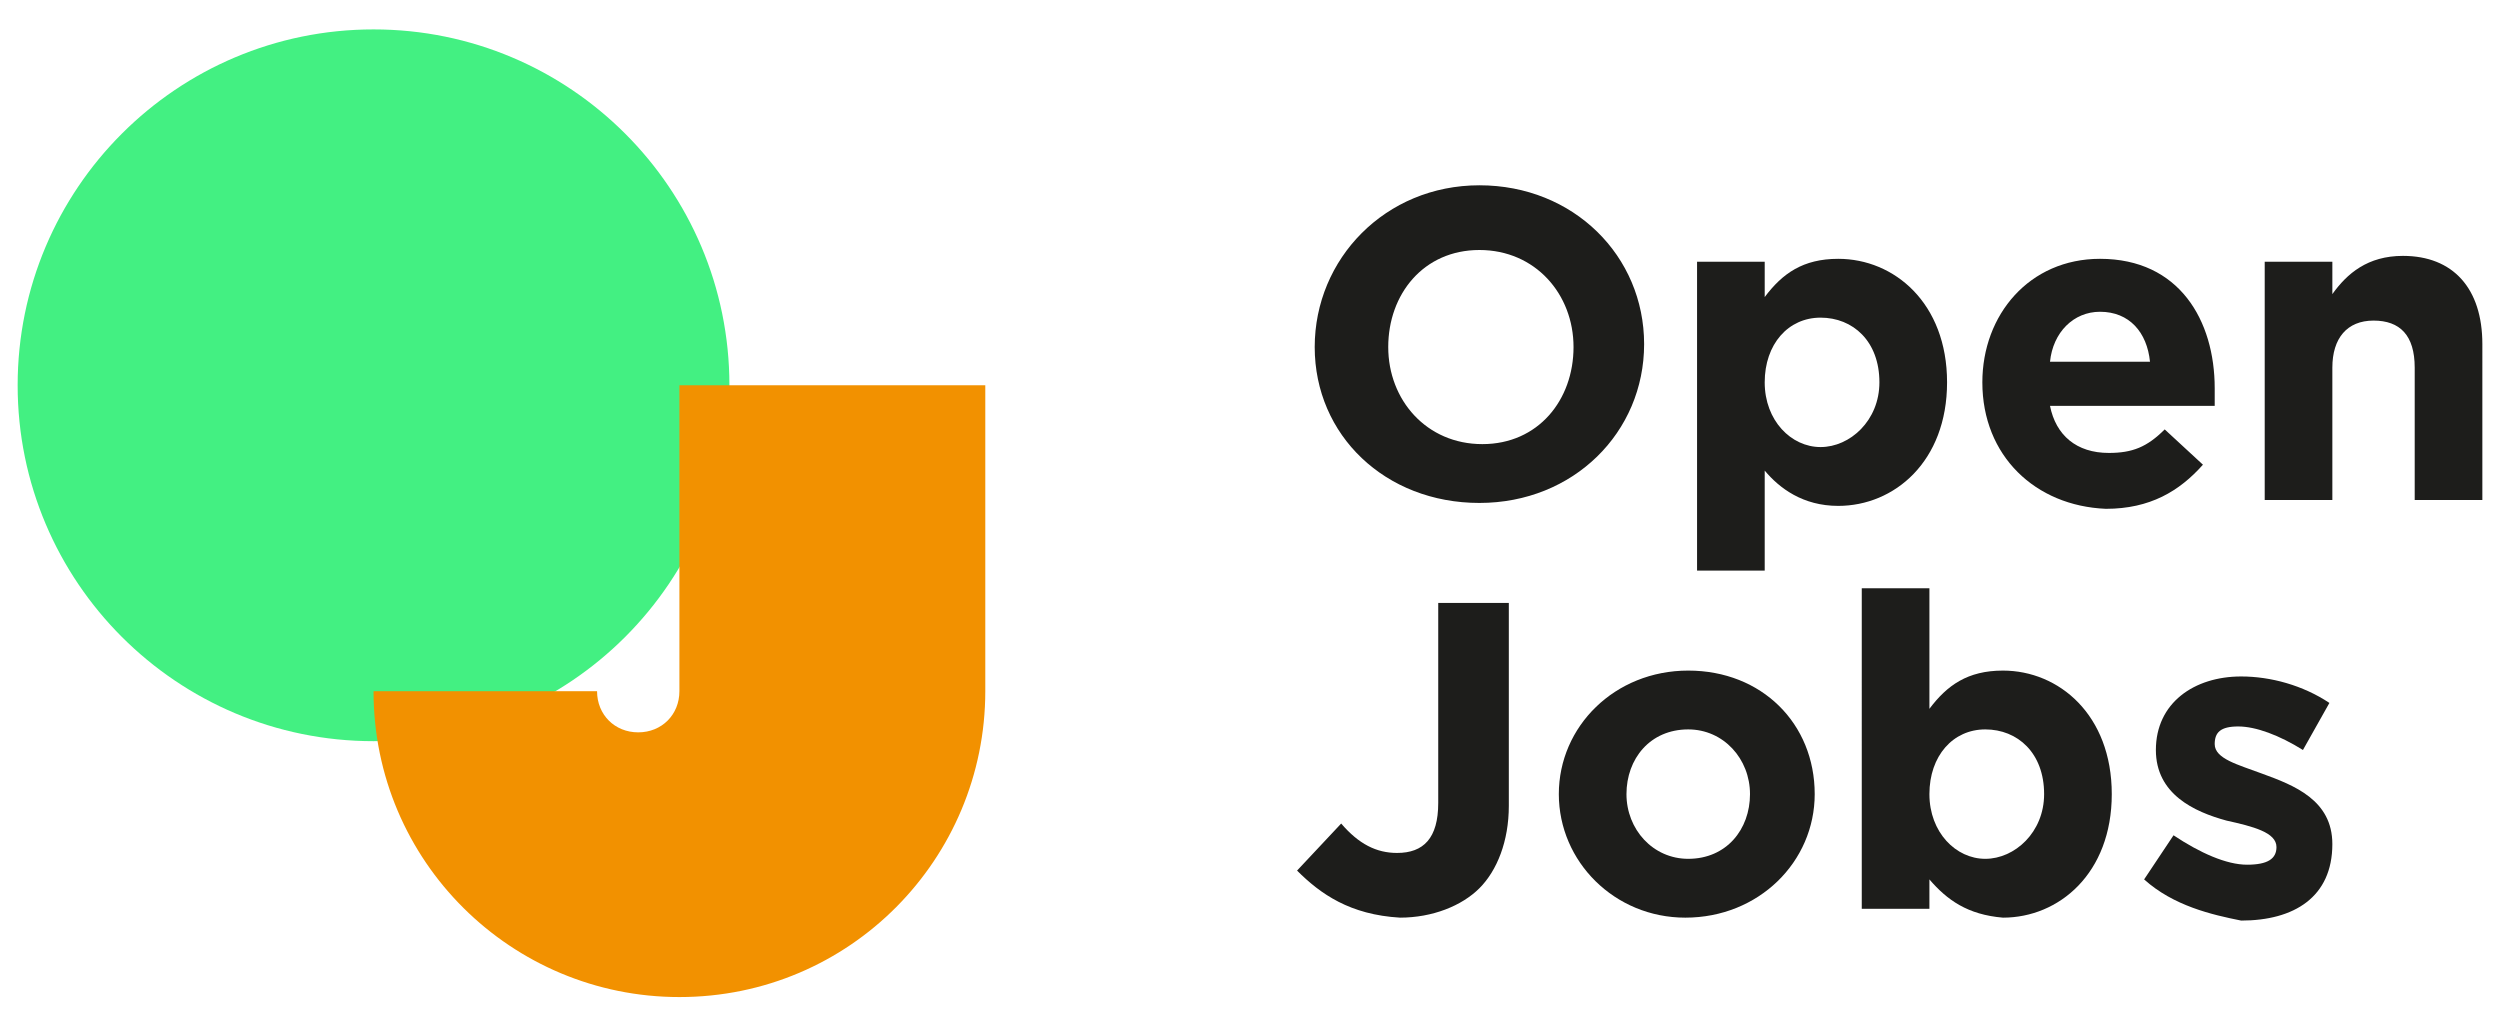 <?xml version="1.0" encoding="utf-8"?>
<!-- Generator: Adobe Illustrator 26.3.1, SVG Export Plug-In . SVG Version: 6.00 Build 0)  -->
<svg version="1.1" id="Capa_1" xmlns="http://www.w3.org/2000/svg" xmlns:xlink="http://www.w3.org/1999/xlink" x="0px" y="0px"
	 viewBox="0 0 85 35" style="enable-background:new 0 0 85 35;" xml:space="preserve">
<style type="text/css">
	.st0{fill:#43F082;}
	.st1{fill:#1D1D1B;}
	.st2{fill:#F29100;}
</style>
<circle class="st0" cx="12.7" cy="13.1" r="12.1"/>
<g>
	<path class="st1" d="M44.7,11.8L44.7,11.8c0-3,2.4-5.5,5.6-5.5s5.6,2.4,5.6,5.4v0c0,3-2.4,5.4-5.6,5.4S44.7,14.8,44.7,11.8z
		 M53.5,11.8L53.5,11.8c0-1.8-1.3-3.3-3.2-3.3s-3.1,1.5-3.1,3.3v0c0,1.8,1.3,3.3,3.2,3.3S53.5,13.6,53.5,11.8z"/>
	<path class="st1" d="M57.7,8.9H60v1.2c0.6-0.8,1.3-1.3,2.5-1.3c1.9,0,3.7,1.5,3.7,4.2v0c0,2.7-1.8,4.2-3.7,4.2
		c-1.2,0-2-0.6-2.5-1.2v3.4h-2.3V8.9z M63.9,13L63.9,13c0-1.4-0.9-2.2-2-2.2s-1.9,0.9-1.9,2.2v0c0,1.3,0.9,2.2,1.9,2.2
		S63.9,14.3,63.9,13z"/>
	<path class="st1" d="M67.4,13L67.4,13c0-2.3,1.6-4.2,4-4.2c2.7,0,3.9,2.1,3.9,4.4c0,0.2,0,0.4,0,0.6h-5.6c0.2,1,0.9,1.6,2,1.6
		c0.8,0,1.3-0.2,1.9-0.8l1.3,1.2c-0.8,0.9-1.8,1.5-3.3,1.5C69.2,17.2,67.4,15.5,67.4,13z M73.1,12.3c-0.1-1-0.7-1.7-1.7-1.7
		c-0.9,0-1.6,0.7-1.7,1.7H73.1z"/>
	<path class="st1" d="M77,8.9h2.3v1.1c0.5-0.7,1.2-1.3,2.4-1.3c1.7,0,2.7,1.1,2.7,3V17h-2.3v-4.5c0-1.1-0.5-1.6-1.4-1.6
		c-0.9,0-1.4,0.6-1.4,1.6V17H77V8.9z"/>
	<path class="st1" d="M44.1,29.6l1.5-1.6c0.6,0.7,1.2,1,1.9,1c0.9,0,1.4-0.5,1.4-1.7v-6.8h2.4v6.9c0,1.2-0.4,2.2-1,2.8
		c-0.6,0.6-1.6,1-2.7,1C45.9,31.1,44.9,30.4,44.1,29.6z"/>
	<path class="st1" d="M53,27L53,27c0-2.3,1.9-4.2,4.4-4.2c2.5,0,4.3,1.8,4.3,4.2v0c0,2.3-1.9,4.2-4.4,4.2C54.9,31.2,53,29.3,53,27z
		 M59.5,27L59.5,27c0-1.2-0.9-2.2-2.1-2.2c-1.3,0-2.1,1-2.1,2.2v0c0,1.2,0.9,2.2,2.1,2.2C58.7,29.2,59.5,28.2,59.5,27z"/>
	<path class="st1" d="M65.6,29.9v1h-2.3V20h2.3v4.1c0.6-0.8,1.3-1.3,2.5-1.3c1.9,0,3.7,1.5,3.7,4.2v0c0,2.7-1.8,4.2-3.7,4.2
		C66.9,31.1,66.2,30.6,65.6,29.9z M69.5,27L69.5,27c0-1.4-0.9-2.2-2-2.2s-1.9,0.9-1.9,2.2v0c0,1.3,0.9,2.2,1.9,2.2
		S69.5,28.3,69.5,27z"/>
	<path class="st1" d="M72.9,29.9l1-1.5c0.9,0.6,1.8,1,2.5,1c0.7,0,1-0.2,1-0.6v0c0-0.5-0.8-0.7-1.7-0.9c-1.1-0.3-2.4-0.9-2.4-2.4v0
		c0-1.6,1.3-2.5,2.9-2.5c1,0,2.1,0.3,3,0.9l-0.9,1.6c-0.8-0.5-1.6-0.8-2.2-0.8c-0.6,0-0.8,0.2-0.8,0.6v0c0,0.5,0.8,0.7,1.6,1
		c1.1,0.4,2.4,0.9,2.4,2.4v0c0,1.8-1.3,2.6-3.1,2.6C75.2,31.1,73.9,30.8,72.9,29.9z"/>
</g>
<path class="st2" d="M23.1,13.1v10.4c0,0.8-0.6,1.4-1.4,1.4s-1.4-0.6-1.4-1.4h-7.6c0,5.8,4.7,10.4,10.4,10.4h0
	c5.8,0,10.4-4.7,10.4-10.4V13.1H23.1z"/>
</svg>
